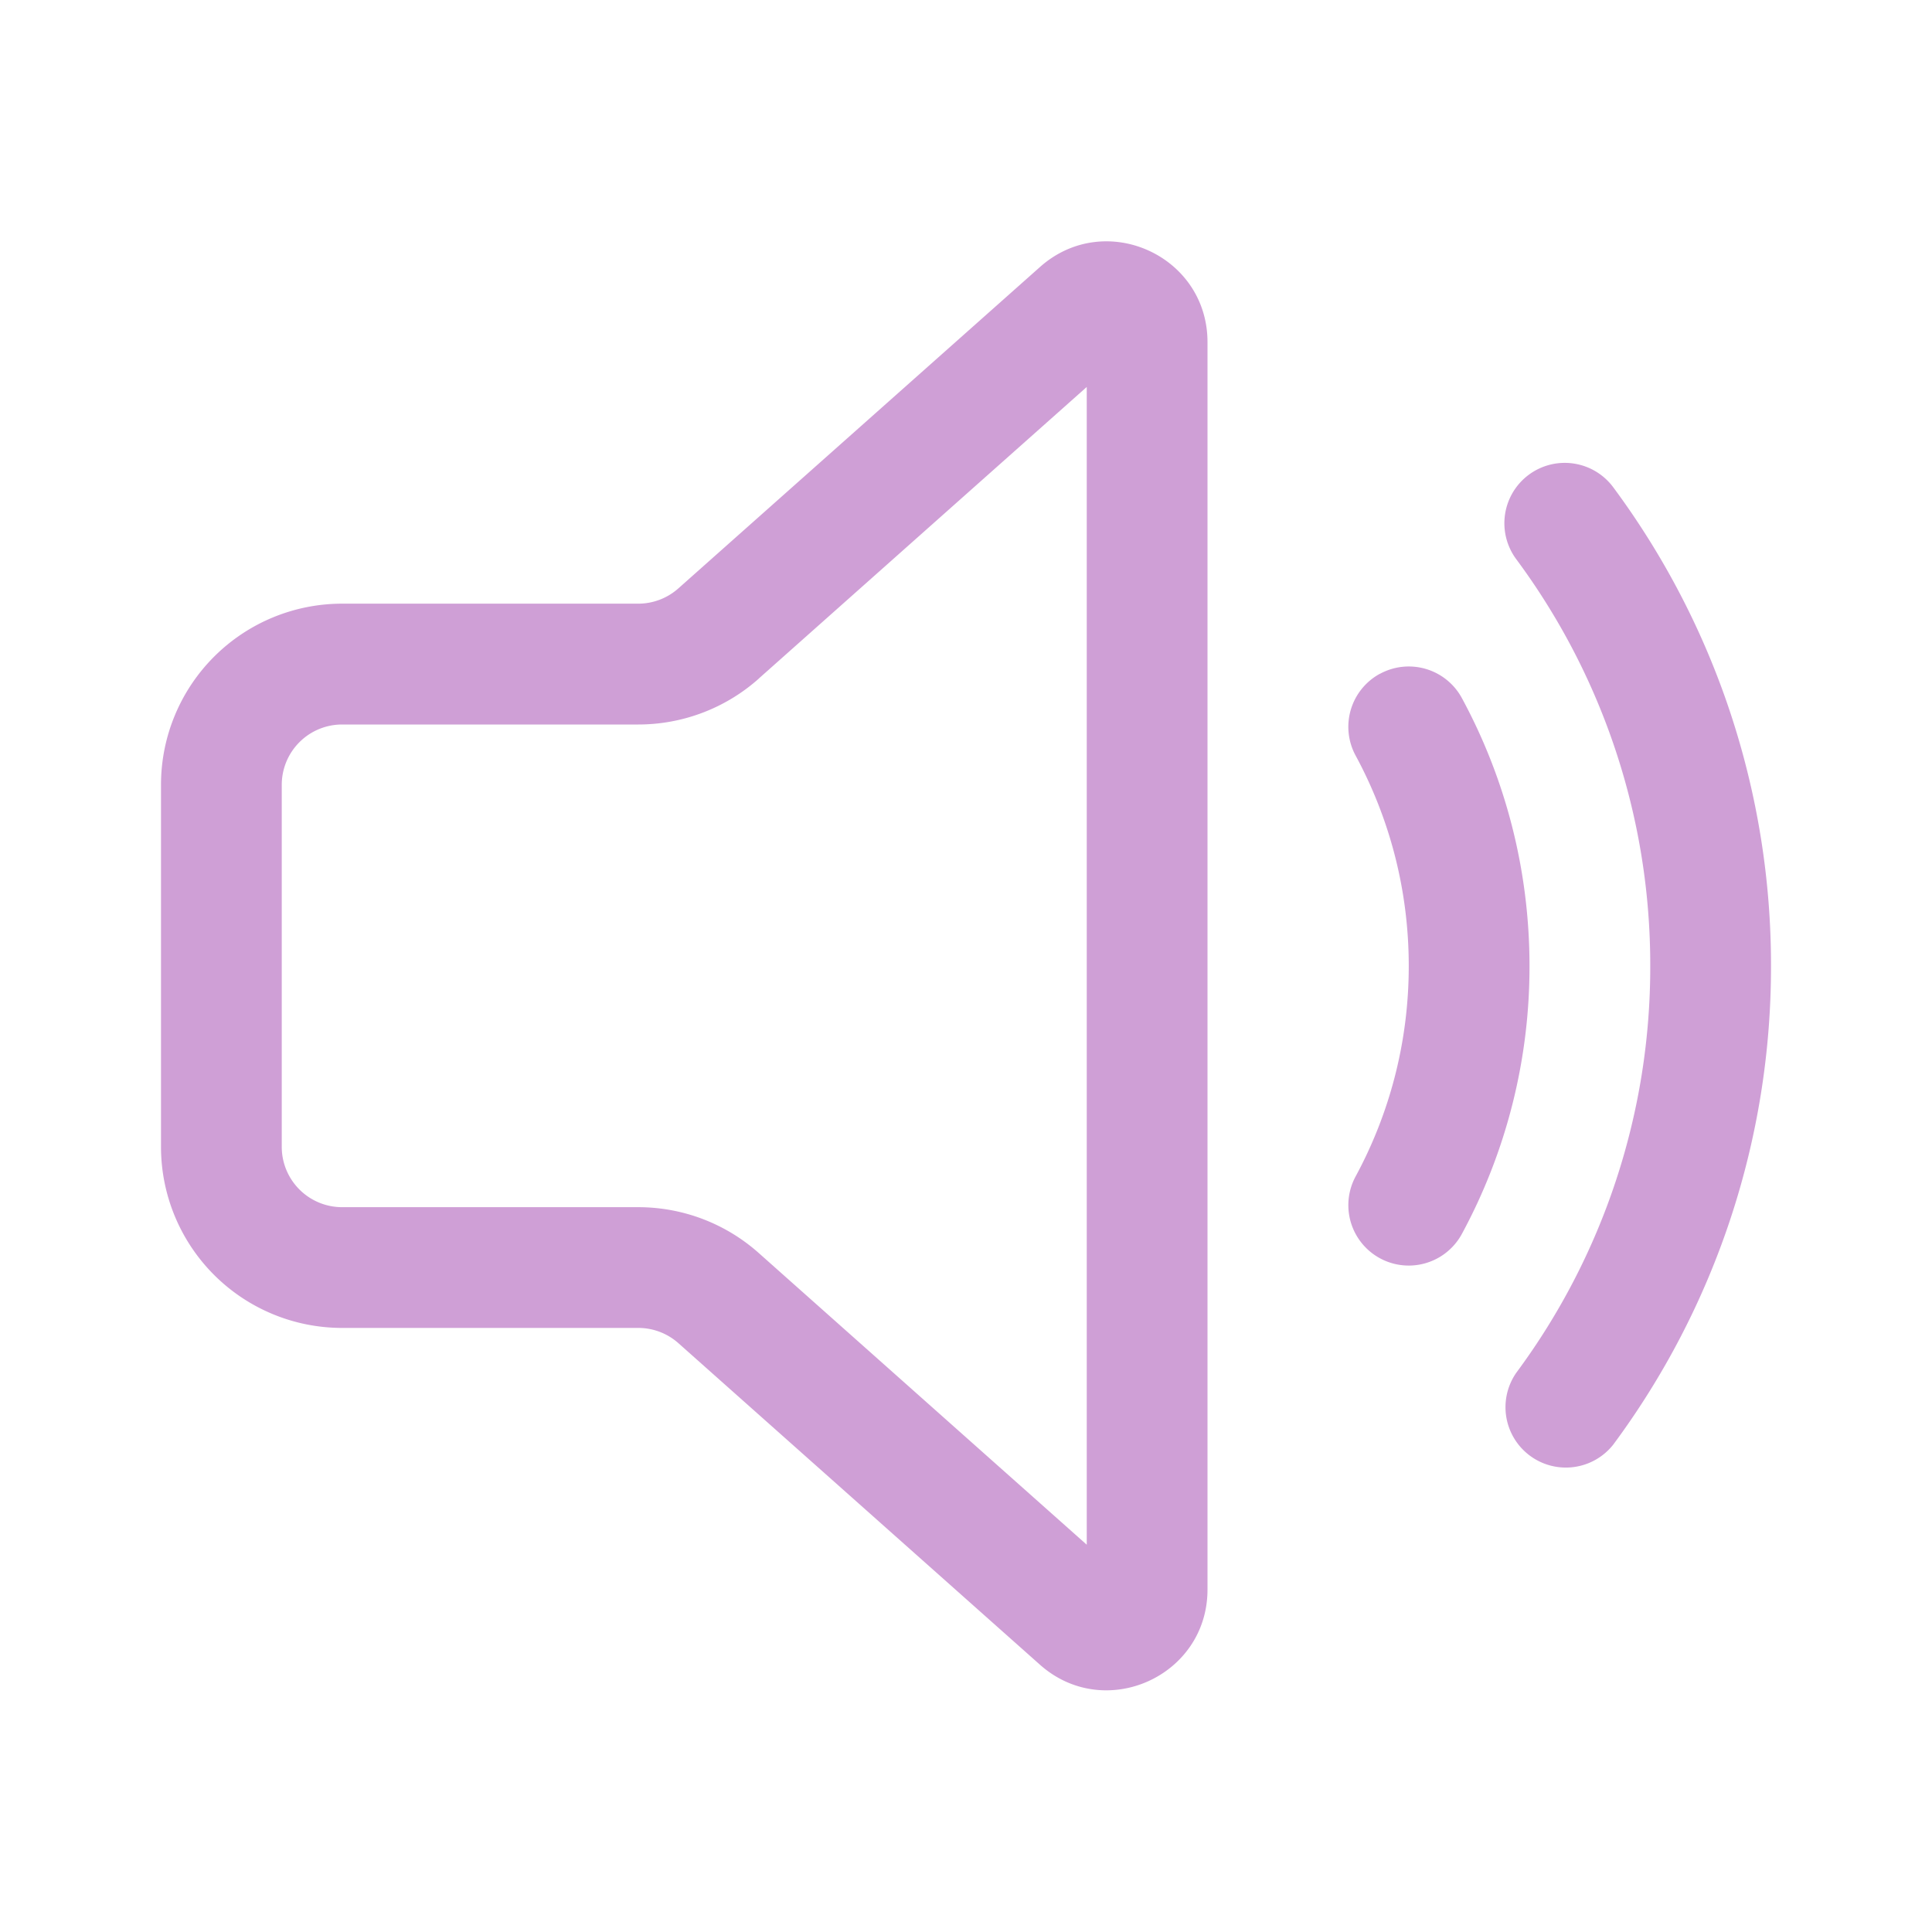 <svg width="24" height="24" fill="none" viewBox="0 0 24 24" xmlns="http://www.w3.org/2000/svg"><path d="M15 4.25c0-1.079-1.274-1.65-2.08-.934L8.427 7.309a.75.75 0 0 1-.498.19H4.25A2.25 2.25 0 0 0 2 9.749v4.497a2.25 2.25 0 0 0 2.25 2.25h3.68a.75.75 0 0 1 .498.19l4.491 3.994c.806.716 2.081.144 2.081-.934V4.25ZM9.425 8.43 13.5 4.807v14.382l-4.075-3.624a2.25 2.25 0 0 0-1.495-.569H4.25a.75.75 0 0 1-.75-.75V9.75a.75.75 0 0 1 .75-.75h3.68a2.25 2.25 0 0 0 1.495-.569ZM18.992 5.897a.75.75 0 0 1 1.049.157A9.959 9.959 0 0 1 22 12a9.96 9.96 0 0 1-1.96 5.946.75.75 0 0 1-1.205-.892A8.459 8.459 0 0 0 20.5 12a8.459 8.459 0 0 0-1.665-5.054.75.75 0 0 1 .157-1.049Z" fill="#cf9fd6"/><path d="M17.143 8.37a.75.75 0 0 1 1.017.302c.536.99.84 2.125.84 3.328a6.973 6.973 0 0 1-.84 3.328.75.75 0 0 1-1.32-.714c.42-.777.66-1.666.66-2.614s-.24-1.837-.66-2.614a.75.75 0 0 1 .303-1.017Z" fill="#cf9fd6"/></svg>